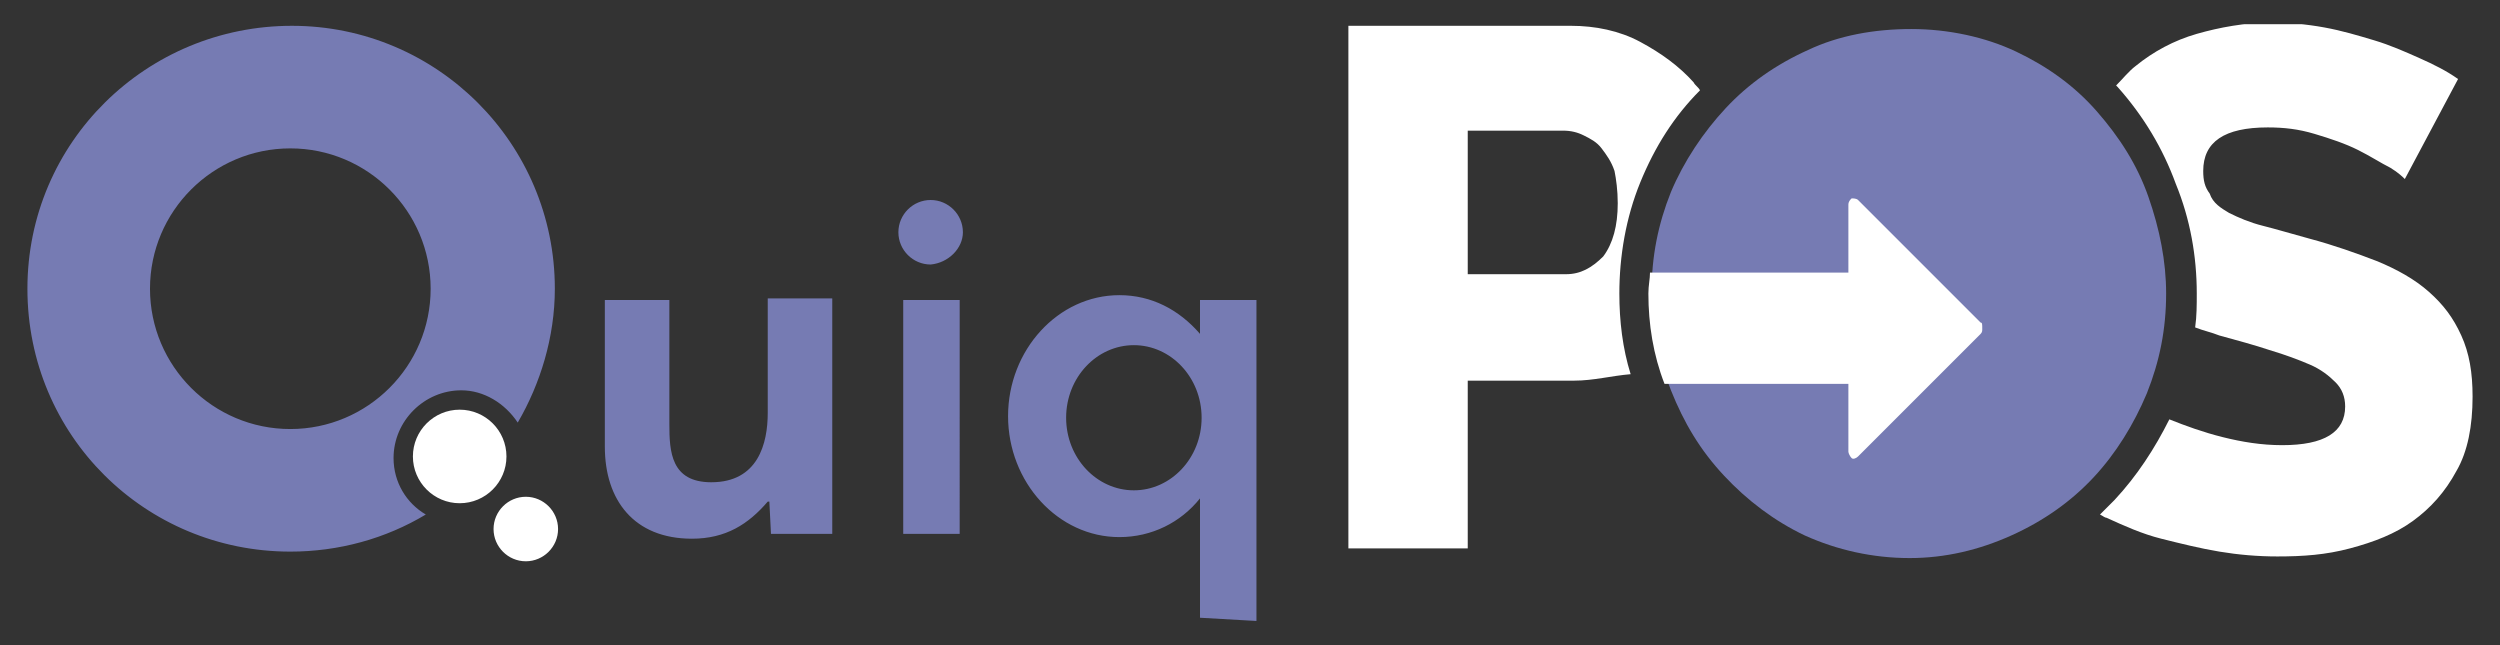<?xml version="1.0" encoding="utf-8"?>
<!-- Generator: Adobe Illustrator 23.0.1, SVG Export Plug-In . SVG Version: 6.00 Build 0)  -->
<svg version="1.1" id="Layer_1" xmlns="http://www.w3.org/2000/svg" xmlns:xlink="http://www.w3.org/1999/xlink" x="0px" y="0px"
	 viewBox="0 0 155 40" style="enable-background:new 0 0 155 40;" xml:space="preserve">
<rect x="0" y="0" width="155" height="40" fill="#333333" stroke="none"/>
<style type="text/css">
	.st0{clip-path:url(#SVGID_2_);fill:#FFFFFF;}
	.st1{clip-path:url(#SVGID_4_);fill:#767BB3;}
	.st2{clip-path:url(#SVGID_6_);fill:#767BB3;}
	.st3{clip-path:url(#SVGID_8_);fill:#FFFFFF;}
	.st4{clip-path:url(#SVGID_10_);fill:#FFFFFF;}
</style>
<g>
	<g>
		<defs>
			<rect id="SVGID_1_" x="1.7" y="1.5" width="151.6" height="37"/>
		</defs>
		<clipPath id="SVGID_2_">
			<use xlink:href="#SVGID_1_"  style="overflow:visible;"/>
		</clipPath>
		<path class="st0" d="M31.4,28.3c0-1.6-1.3-2.9-2.9-2.9c-1.6,0-2.9,1.3-2.9,2.9s1.3,2.9,2.9,2.9C30.1,31.2,31.4,29.9,31.4,28.3
			 M34.6,32.8c0-1.1-0.9-2-2-2c-1.1,0-2,0.9-2,2c0,1.1,0.9,2,2,2C33.7,34.8,34.6,33.9,34.6,32.8"/>
	</g>
	<g>
		<defs>
			<rect id="SVGID_3_" x="1.7" y="1.5" width="151.6" height="37"/>
		</defs>
		<clipPath id="SVGID_4_">
			<use xlink:href="#SVGID_3_"  style="overflow:visible;"/>
		</clipPath>
		<path class="st1" d="M59.5,18.6H56v14.5h3.5V18.6z M26.7,17.9c0,4.8-3.9,8.7-8.7,8.7s-8.7-3.9-8.7-8.7s3.9-8.7,8.7-8.7
			S26.7,13.1,26.7,17.9 M32.1,26.2c1.4-2.4,2.3-5.3,2.3-8.3c0-9-7.3-16.3-16.3-16.3S1.7,8.8,1.7,17.9S9,34.2,18,34.2
			c3,0,5.9-0.8,8.4-2.3c-1.2-0.7-2-2-2-3.5c0-2.3,1.9-4.2,4.2-4.2C30,24.2,31.3,25,32.1,26.2 M47.8,33.1h3.8V18.5h-4v7.1
			c0,1.9-0.6,4.3-3.5,4.3c-2.5,0-2.6-1.9-2.6-3.6v-7.7h-4v9.1c0,3.3,1.8,5.7,5.4,5.7c2.1,0,3.5-0.9,4.7-2.3h0.1L47.8,33.1L47.8,33.1
			z M59.7,14.4c0-1.1-0.9-2-2-2c-1.1,0-2,0.9-2,2s0.9,2,2,2C58.8,16.3,59.7,15.4,59.7,14.4 M74.5,25.9c0,2.5-1.9,4.5-4.2,4.5
			s-4.2-2-4.2-4.5s1.9-4.5,4.2-4.5S74.5,23.4,74.5,25.9 M77.9,38.5V18.6h-3.5v2.1c-1.3-1.5-3-2.4-5-2.4c-3.8,0-6.9,3.4-6.9,7.5
			s3.1,7.5,6.9,7.5c2,0,3.8-0.9,5-2.4v7.4L77.9,38.5L77.9,38.5z"/>
	</g>
	<g>
		<defs>
			<rect id="SVGID_5_" x="1.7" y="1.5" width="151.6" height="37"/>
		</defs>
		<clipPath id="SVGID_6_">
			<use xlink:href="#SVGID_5_"  style="overflow:visible;"/>
		</clipPath>
		<path class="st2" d="M124.7,33.2c2-0.9,3.7-2.1,5.1-3.6s2.5-3.3,3.3-5.2c0.8-2,1.2-4,1.2-6.2c0-2-0.4-4-1.1-6s-1.8-3.7-3.2-5.3
			s-3.1-2.8-5-3.7s-4.2-1.4-6.5-1.4c-2.3,0-4.5,0.4-6.4,1.3c-2,0.9-3.7,2.1-5.1,3.6s-2.6,3.3-3.4,5.2c-0.8,2-1.2,4-1.2,6.2
			c0,2.1,0.4,4.1,1.2,6.1c0.8,2,1.8,3.7,3.3,5.3c1.4,1.5,3.1,2.8,5,3.7c2,0.9,4.2,1.4,6.5,1.4C120.6,34.6,122.7,34.1,124.7,33.2"/>
	</g>
	<g>
		<defs>
			<rect id="SVGID_7_" x="1.7" y="1.5" width="151.6" height="37"/>
		</defs>
		<clipPath id="SVGID_8_">
			<use xlink:href="#SVGID_7_"  style="overflow:visible;"/>
		</clipPath>
		<path class="st3" d="M122.8,20l-7.6-7.6c-0.1-0.1-0.3-0.1-0.4-0.1c-0.1,0.1-0.2,0.2-0.2,0.4v4.2h-12.3c0,0.4-0.1,0.8-0.1,1.3
			c0,1.9,0.3,3.8,1,5.6h11.4v4.2c0,0.1,0.1,0.3,0.2,0.4c0.1,0.1,0.3,0,0.4-0.1l7.6-7.6c0.1-0.1,0.1-0.2,0.1-0.3
			C122.9,20.1,122.9,20,122.8,20"/>
	</g>
	<g>
		<defs>
			<rect id="SVGID_9_" x="1.7" y="1.5" width="151.6" height="37"/>
		</defs>
		<clipPath id="SVGID_10_">
			<use xlink:href="#SVGID_9_"  style="overflow:visible;"/>
		</clipPath>
		<path class="st4" d="M138.2,13.2c0.6,0.3,1.3,0.6,2.1,0.8s1.8,0.5,2.9,0.8c1.5,0.4,2.9,0.9,4.2,1.4c1.2,0.5,2.3,1.1,3.2,1.9
			c0.9,0.8,1.5,1.6,2,2.7c0.5,1.1,0.7,2.3,0.7,3.8c0,1.8-0.3,3.4-1,4.6c-0.7,1.3-1.6,2.3-2.7,3.1c-1.1,0.8-2.4,1.3-3.9,1.7
			s-2.9,0.5-4.5,0.5c-1.2,0-2.4-0.1-3.6-0.3s-2.4-0.5-3.6-0.8c-1.2-0.3-2.3-0.8-3.4-1.3c-0.1,0-0.2-0.1-0.4-0.2
			c0.3-0.3,0.6-0.6,0.9-0.9c1.4-1.5,2.5-3.2,3.4-5c1,0.4,2.1,0.8,3.3,1.1c1.2,0.3,2.4,0.5,3.7,0.5c2.6,0,3.9-0.8,3.9-2.4
			c0-0.6-0.2-1.1-0.6-1.5c-0.4-0.4-0.9-0.8-1.6-1.1s-1.5-0.6-2.5-0.9c-0.9-0.3-2-0.6-3.1-0.9c-0.5-0.2-1-0.3-1.5-0.5
			c0.1-0.7,0.1-1.4,0.1-2.1c0-2.3-0.4-4.6-1.3-6.8c-0.8-2.2-2-4.2-3.6-6c0,0-0.1-0.1-0.1-0.1c0.4-0.4,0.8-0.9,1.2-1.2
			c1.1-0.9,2.4-1.6,3.8-2s3-0.7,4.6-0.7c1.1,0,2.2,0.1,3.3,0.3c1.1,0.2,2.1,0.5,3.1,0.8c1,0.3,1.9,0.7,2.8,1.1
			c0.9,0.4,1.7,0.8,2.4,1.3l-3.3,6.2c-0.1-0.1-0.4-0.4-0.9-0.7c-0.6-0.3-1.2-0.7-2-1.1c-0.8-0.4-1.7-0.7-2.7-1
			c-1-0.3-1.9-0.4-2.9-0.4c-2.7,0-4,0.9-4,2.7c0,0.6,0.1,1,0.4,1.4C137.2,12.6,137.7,12.9,138.2,13.2 M101.7,11.3
			c-0.9,2.2-1.3,4.6-1.3,6.9c0,1.7,0.2,3.4,0.7,5c-1.2,0.1-2.3,0.4-3.5,0.4H91V34h-7.4V1.6h13.8c1.5,0,3,0.3,4.3,1s2.4,1.5,3.3,2.5
			c0.1,0.2,0.3,0.3,0.4,0.5C103.8,7.2,102.6,9.1,101.7,11.3 M100.1,10.6c-0.2-0.6-0.5-1-0.8-1.4c-0.3-0.4-0.7-0.6-1.1-0.8
			s-0.8-0.3-1.3-0.3H91V17h6.1c0.9,0,1.6-0.4,2.3-1.1c0.6-0.8,0.9-1.9,0.9-3.3C100.3,11.8,100.2,11.1,100.1,10.6"/>
	</g>
</g>
</svg>
